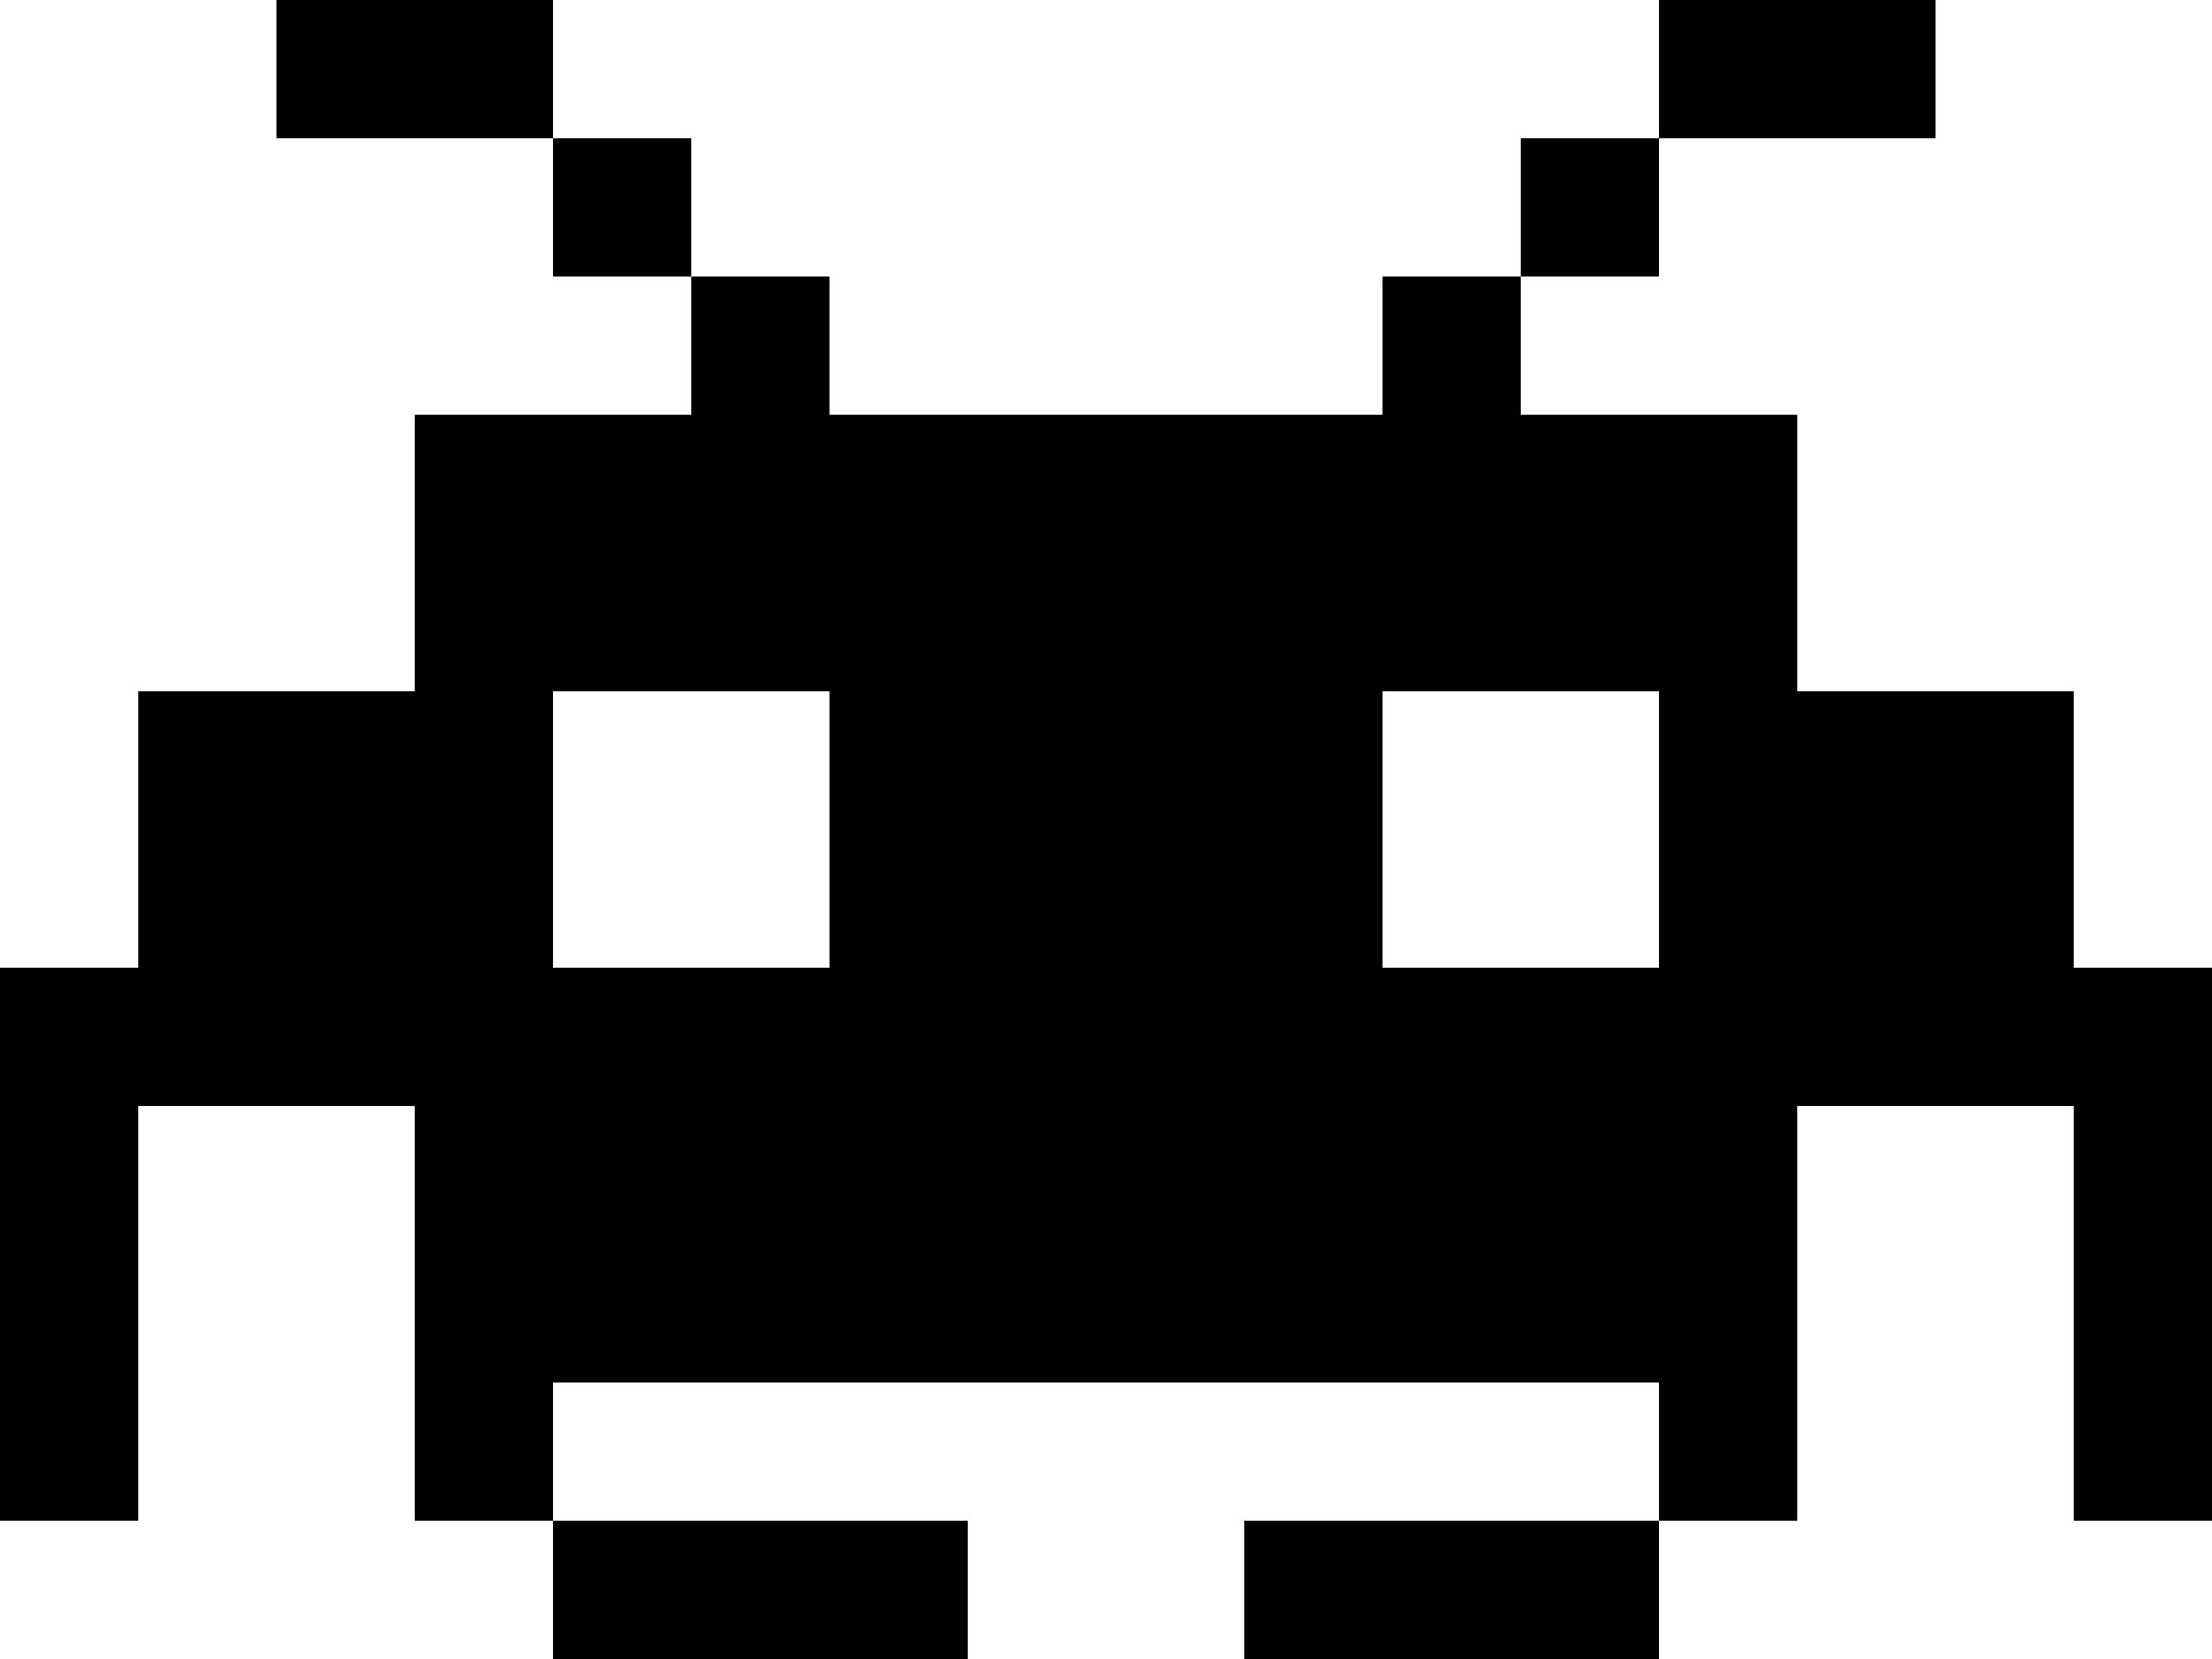 <svg xmlns="http://www.w3.org/2000/svg" xmlns:xlink="http://www.w3.org/1999/xlink" width="1024" height="768" viewBox="0 0 1024 768"><path fill="currentColor" d="M960 704V512H832v192h-64v-64H256v64h-64V512H64v192H0V448h64V320h128V192h128v-64h64v64h256v-64h64v64h128v128h128v128h64v256zM384 320H256v128h128zm384 0H640v128h128zM576 768v-64h192v64zm-128 0H256v-64h192zM256 64h64v64h-64zM128 0h128v64H128zm640 64v64h-64V64zM896 0v64H768V0z"/></svg>